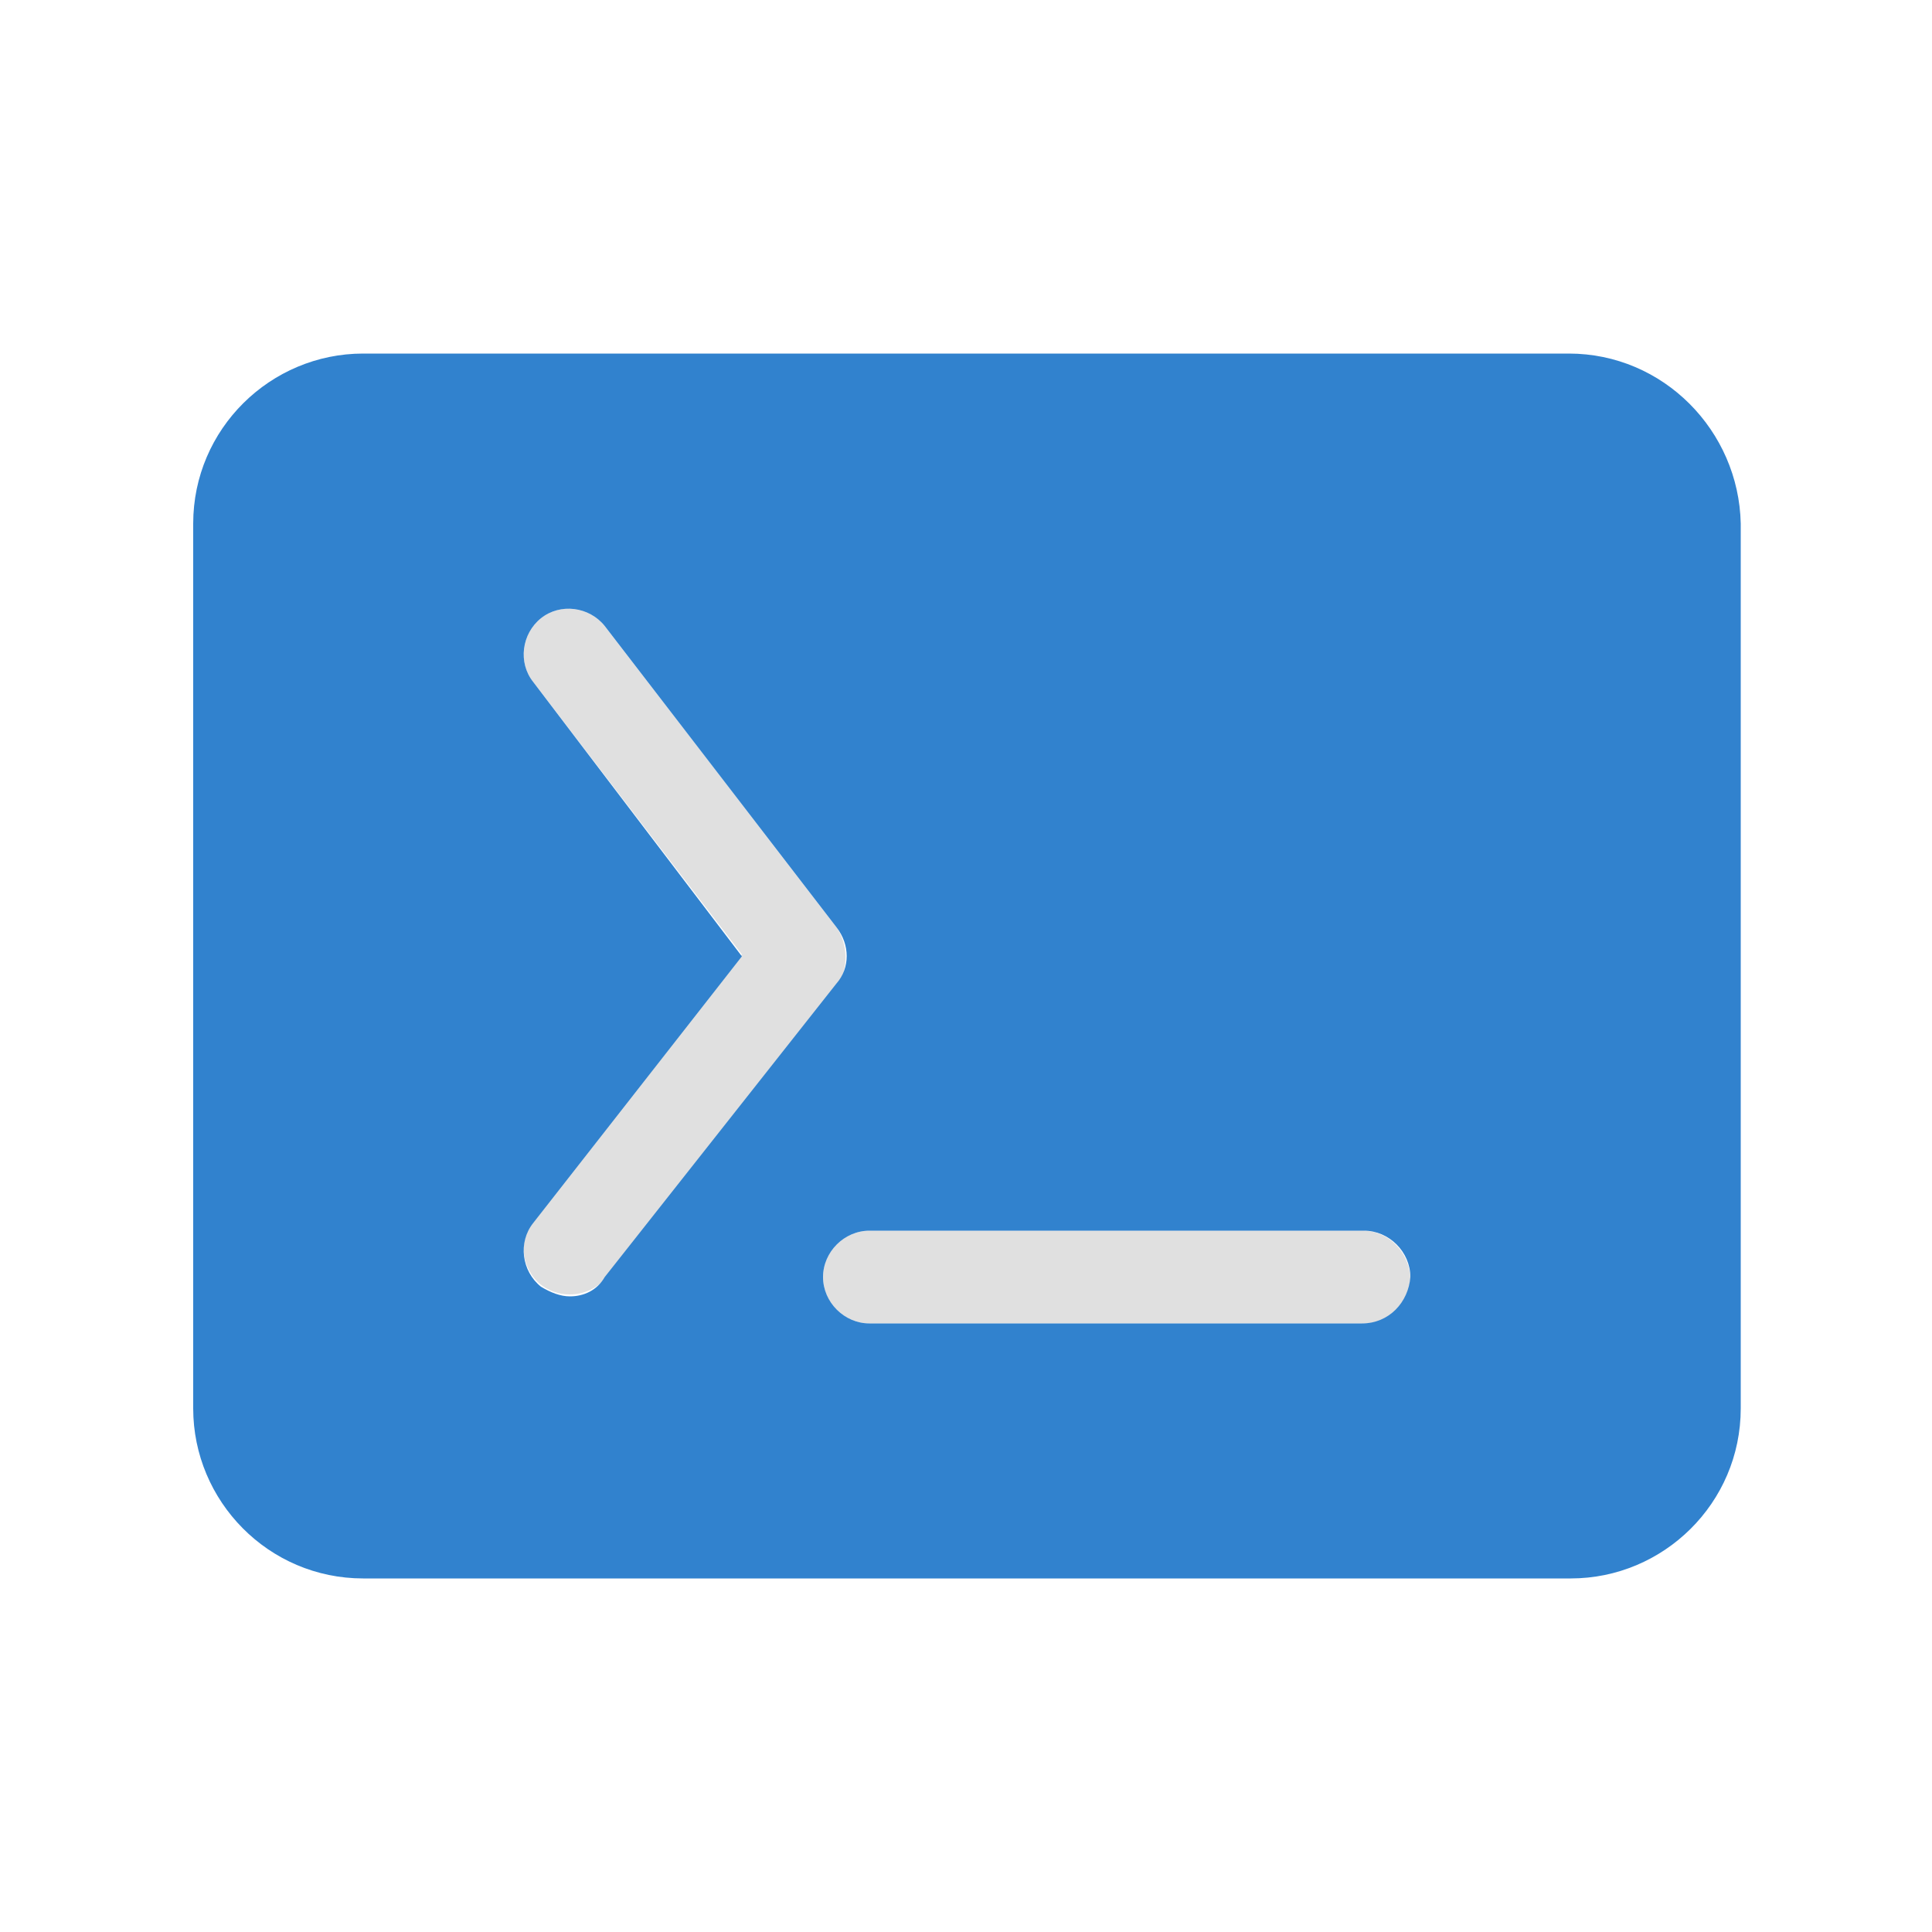 <?xml version="1.0" encoding="utf-8"?><svg xml:space="preserve" viewBox="0 0 100 100" width="50px" height="50px" xmlns="http://www.w3.org/2000/svg" id="prompt_1" version="1.1" xmlns:xlink="http://www.w3.org/1999/xlink" style="background-size:initial;background-repeat-y:initial;background-repeat-x:initial;background-position-y:initial;background-position-x:initial;background-origin:initial;background-image:initial;background-color:rgb(241, 242, 243);background-clip:initial;background-attachment:initial;animation-play-state:paused" ><g class="ldl-scale"><path fill="#e0e0e0" d="M70.5 63.7H45c-1.3 0-2.4 1.1-2.4 2.4 0 1.3 1.1 2.4 2.4 2.4h25.6c1.3 0 2.4-1.1 2.4-2.4-.1-1.3-1.1-2.4-2.5-2.4z" style="fill:rgb(224, 224, 224)" ></path>
<path fill="#e0e0e0" d="M43.3 48l-12-15.6c-.8-1-2.3-1.2-3.3-.4-1 .8-1.2 2.3-.4 3.3l10.8 14.1-10.8 13.8c-.8 1-.6 2.5.4 3.3.4.3.9.5 1.5.5.7 0 1.4-.3 1.9-.9l12-15.2c.5-.8.5-2-.1-2.9z" style="fill:rgb(224, 224, 224);animation-play-state:paused" ></path>
<path fill="#333" d="M81.2 18.3H18.8c-4.8 0-8.8 3.9-8.8 8.8v45.8c0 4.8 3.9 8.8 8.8 8.8h62.5c4.8 0 8.8-3.9 8.8-8.8V27.1c-.1-4.8-4-8.8-8.9-8.8zM29.5 67.1c-.5 0-1-.2-1.5-.5-1-.8-1.2-2.3-.4-3.3l10.8-13.8-10.8-14.2c-.8-1-.6-2.5.4-3.3 1-.8 2.5-.6 3.3.4l12 15.6c.7.9.7 2.1 0 2.9l-12 15.2c-.4.7-1.1 1-1.8 1zm41 1.4H45c-1.3 0-2.4-1.1-2.4-2.4 0-1.3 1.1-2.4 2.4-2.4h25.6c1.3 0 2.4 1.1 2.4 2.4-.1 1.3-1.1 2.4-2.5 2.4z" style="fill:rgb(49, 130, 206);animation-play-state:paused" ></path>
</g></svg>